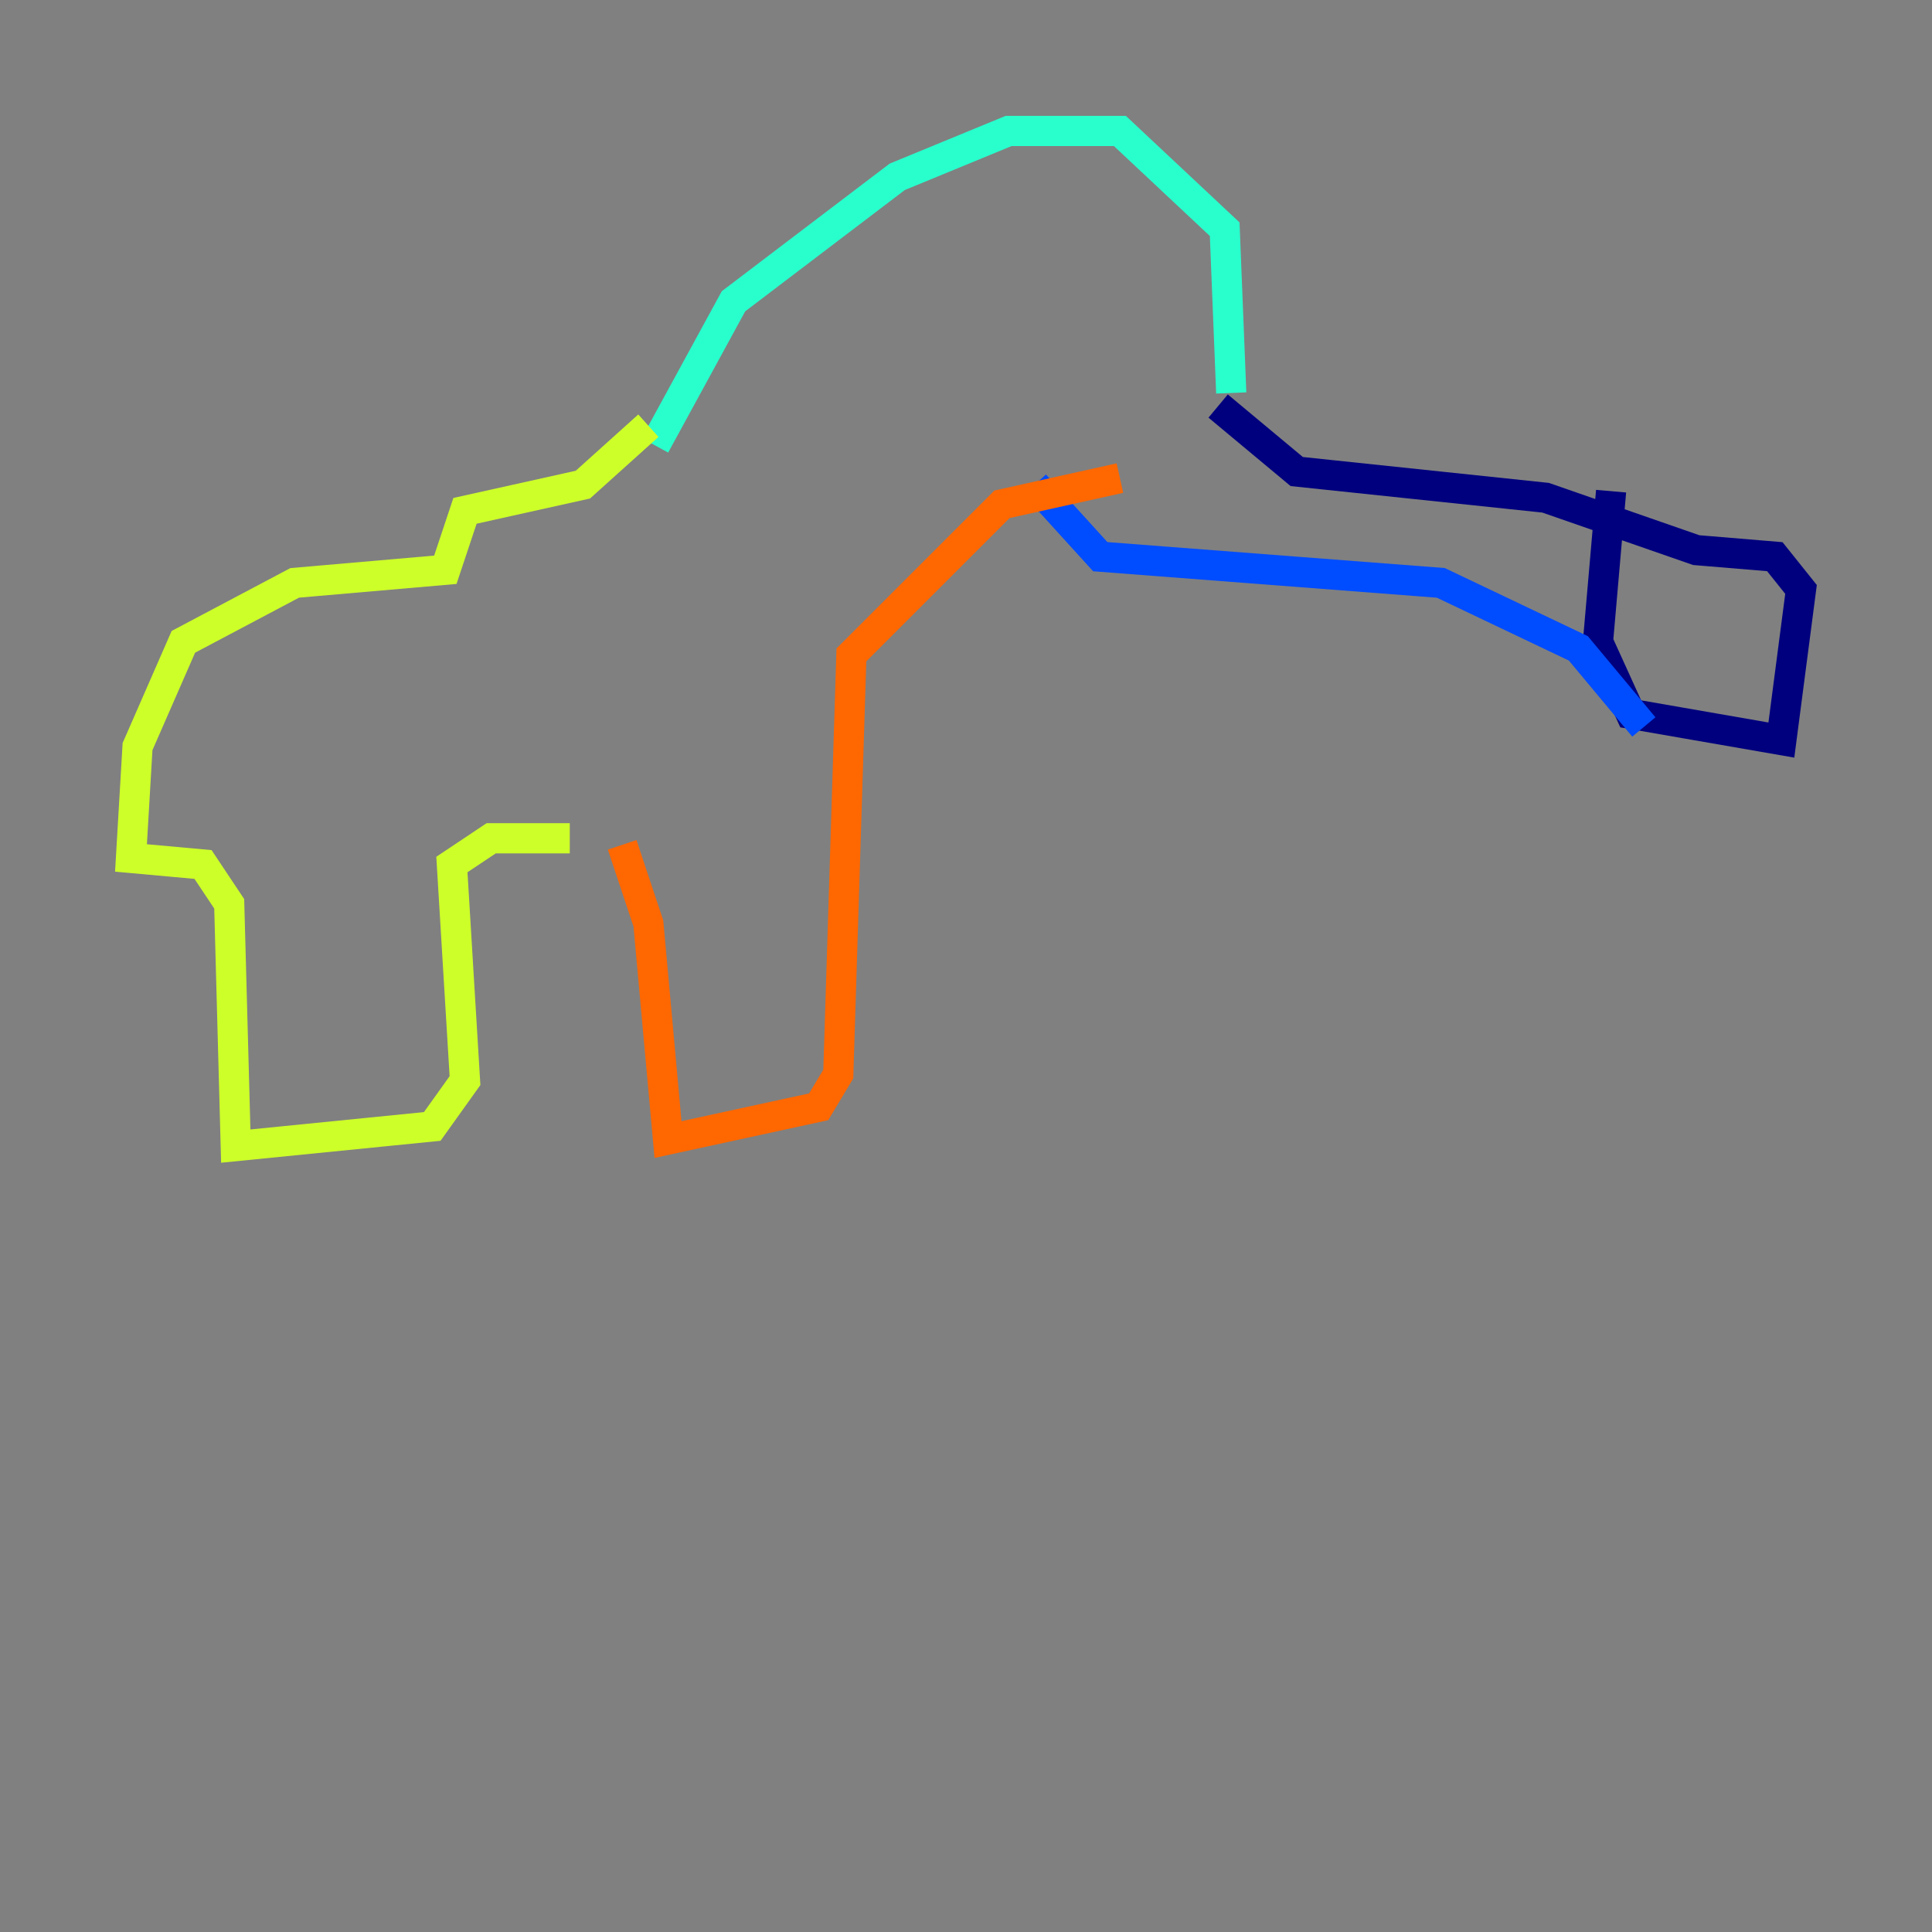 <?xml version="1.0" encoding="utf-8" ?>
<svg baseProfile="tiny" height="128" version="1.2" viewBox="0,0,128,128" width="128" xmlns="http://www.w3.org/2000/svg" xmlns:ev="http://www.w3.org/2001/xml-events" xmlns:xlink="http://www.w3.org/1999/xlink"><rect x="0" y="0" width="128" height="128" fill="#808080" stroke="none"/><defs /><polyline fill="none" points="80.705,26.902 85.912,31.241 102.4,32.976 112.38,36.447 117.586,36.881 119.322,39.051 118.02,49.031 108.041,47.295 105.871,42.522 106.739,32.542" stroke="#00007f" stroke-width="2" /><polyline fill="none" points="108.909,48.163 104.57,42.956 95.458,38.617 72.895,36.881 68.556,32.108" stroke="#004cff" stroke-width="2" /><polyline fill="none" points="81.573,26.034 81.139,15.186 74.197,8.678 66.82,8.678 59.444,11.715 48.597,19.959 43.39,29.505" stroke="#29ffcd" stroke-width="2" /><polyline fill="none" points="42.956,28.203 38.617,32.108 30.807,33.844 29.505,37.749 19.525,38.617 12.149,42.522 9.112,49.464 8.678,56.841 13.451,57.275 15.186,59.878 15.62,75.932 28.637,74.63 30.807,71.593 29.939,57.275 32.542,55.539 37.749,55.539" stroke="#cdff29" stroke-width="2" /><polyline fill="none" points="41.22,55.973 42.956,61.18 44.258,75.498 54.237,73.329 55.539,71.159 56.407,43.39 66.386,33.41 74.197,31.675" stroke="#ff6700" stroke-width="2" /><polyline fill="none" points="65.953,19.525 65.953,19.525" stroke="#7f0000" stroke-width="2" /></svg>